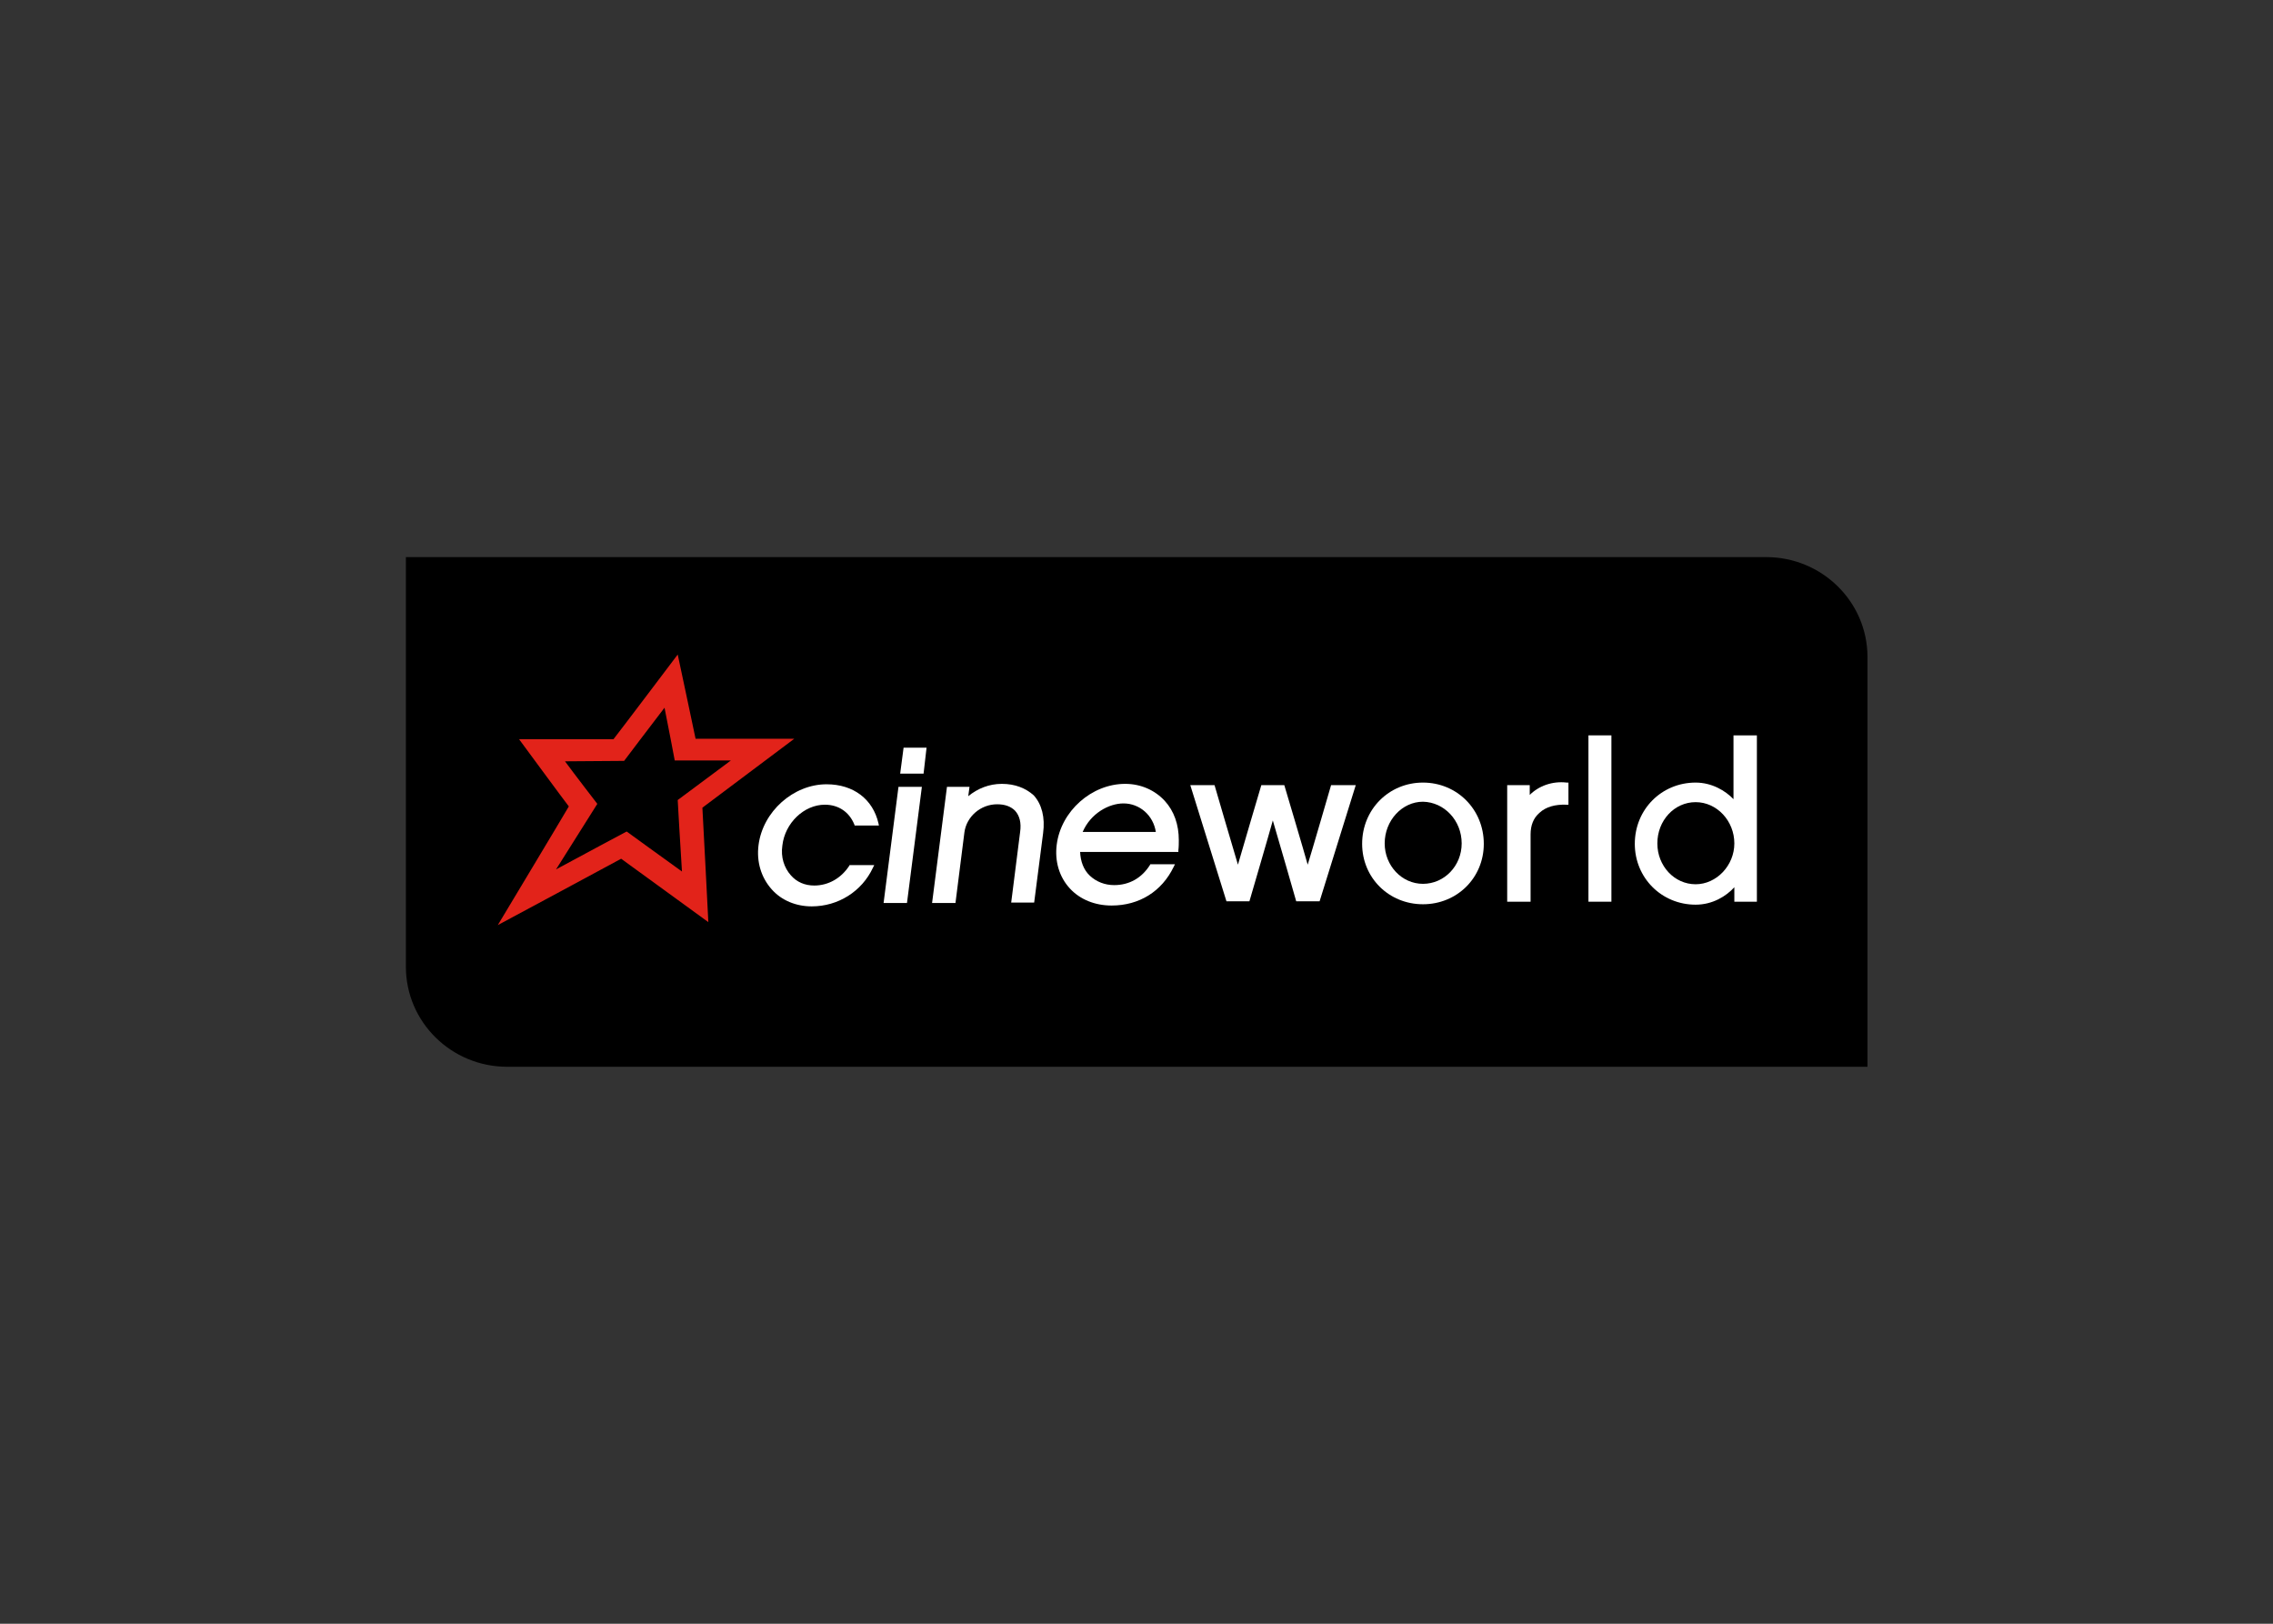 <svg clip-rule="evenodd" fill-rule="evenodd" stroke-linejoin="round" stroke-miterlimit="2" viewBox="0 0 560 400" xmlns="http://www.w3.org/2000/svg"><rect x="0" y="0" width="560" height="400" fill="#333333" stroke="none"/><g fill-rule="nonzero" transform="matrix(1.048 0 0 1.048 100 137.241)"><path d="m343.6 23.5c0-13-10.7-23.5-23.8-23.5h-319.8v96.3c0 13 10.7 23.5 23.8 23.5h319.8z"/><path d="m51.3 47.9s6.8-9 9.5-12.5c.8 3.9 2.4 12.4 2.4 12.4h13.2c-4.2 3.1-12.5 9.3-12.5 9.3s.7 12.5 1 16.8c-3.5-2.5-13-9.4-13-9.4s-10.9 5.8-16.6 8.9c3.4-5.4 9.7-15.4 9.7-15.4s-5.4-7-7.6-10m53.9-5.3h-23.2c-.4-2-4.2-19.8-4.2-19.8s-14.2 18.8-15.1 19.9h-22.2s10.6 14.4 11.7 15.8c-.9 1.6-16.7 27.9-16.7 27.9s27.4-14.7 29-15.6c1.4 1 20.5 14.9 20.5 14.9s-1.3-25.5-1.4-26.9c1.1-.8 21.6-16.2 21.6-16.2" fill="#e2231a"/><g fill="#fff"><path d="m278 41.9v39.1h5.4v-39.1z"/><path d="m264.2 55.9v-2.3h-5.3v27.4h5.5v-15.8c0-2.2.7-3.9 2.1-5.1 1.5-1.4 3.7-2 6.3-1.9h.5v-5.2h-.4c-3.4-.4-6.6.8-8.7 2.9"/><path d="m223.3 53.6h-5.8s-4.7 16.2-5.5 18.7c-.7-2.6-5.5-18.7-5.5-18.7h-5.4s-4.8 16.2-5.5 18.7c-.8-2.6-5.5-18.7-5.5-18.7h-5.7l8.5 27.3h5.4s4.8-16.4 5.5-19c.8 2.6 5.5 19 5.5 19h5.5z"/><path d="m122.4 44.8h-5.4l-.8 6.1h5.5z"/><path d="m140.1 53.3c-3 0-5.7 1.1-7.9 2.9.1-.8.3-2.2.3-2.2h-5.3l-3.5 27.3h5.5l2.1-16.6c.5-3.7 3.8-6.6 7.7-6.6 1.8 0 3.2.5 4.2 1.5 1.1 1.2 1.5 2.9 1.2 5l-2.1 16.6h5.4l2.1-16.3c.5-3.7-.3-6.8-2.2-8.9-1.9-1.7-4.4-2.7-7.5-2.7"/><path d="m115.8 54-3.5 27.3h5.5l3.5-27.3z"/><path d="m98.5 58.2c3.2 0 5.7 1.7 6.9 4.6l.1.3h5.7l-.1-.5c-1.3-5.7-5.9-9.2-12.2-9.2-7.8 0-15 6.4-16 14.3-.5 3.9.6 7.6 3.1 10.4 2.3 2.6 5.7 4 9.4 4 6.2 0 11.8-3.5 14.4-9.1l.3-.6h-5.8l-.1.2c-1.9 2.9-4.9 4.6-8.2 4.6-2.2 0-4.1-.8-5.5-2.4-1.6-1.8-2.4-4.3-2-7 .6-5.3 5.1-9.6 10-9.6"/><path d="m317.6 81v-39.1h-5.5v15c-1.9-2-5.1-3.9-8.9-3.9-8 0-14.3 6.3-14.3 14.4 0 8 6.3 14.3 14.3 14.3 4 0 7.2-2 9.1-4.1v3.4zm-5.3-13.7c0 5.2-4.2 9.6-9.1 9.6-5 0-9-4.3-9-9.6 0-5.4 4-9.7 9-9.7s9.1 4.4 9.1 9.7"/><path d="m253.4 67.4c0-8.1-6.3-14.4-14.3-14.4s-14.3 6.3-14.3 14.4c0 8 6.3 14.2 14.3 14.2s14.3-6.2 14.3-14.2m-5.2-.1c0 5.3-4.1 9.5-9.1 9.5s-9-4.3-9-9.5c0-5.4 4.1-9.8 9-9.8 5 .1 9.1 4.4 9.1 9.8"/><path d="m181.7 66.5c0-3.6-1.1-6.8-3.3-9.2-2.3-2.5-5.6-4-9.3-4-7.9 0-15.1 6.4-16.1 14.3-.5 3.9.6 7.6 3.1 10.3 2.4 2.6 5.9 4 9.8 4 6.5 0 11.8-3.3 14.6-9.1l.3-.6h-5.8l-.1.2c-1.9 3-4.8 4.7-8.4 4.7-2.2 0-4.2-.8-5.7-2.2s-2.2-3.4-2.3-5.6h23.1v-.4c.1-.8.1-1.7.1-2.4m-5.4-1.9h-17.2c1.9-4.4 6.2-6.7 9.6-6.7 3.8 0 7 2.8 7.6 6.7"/></g></g></svg>